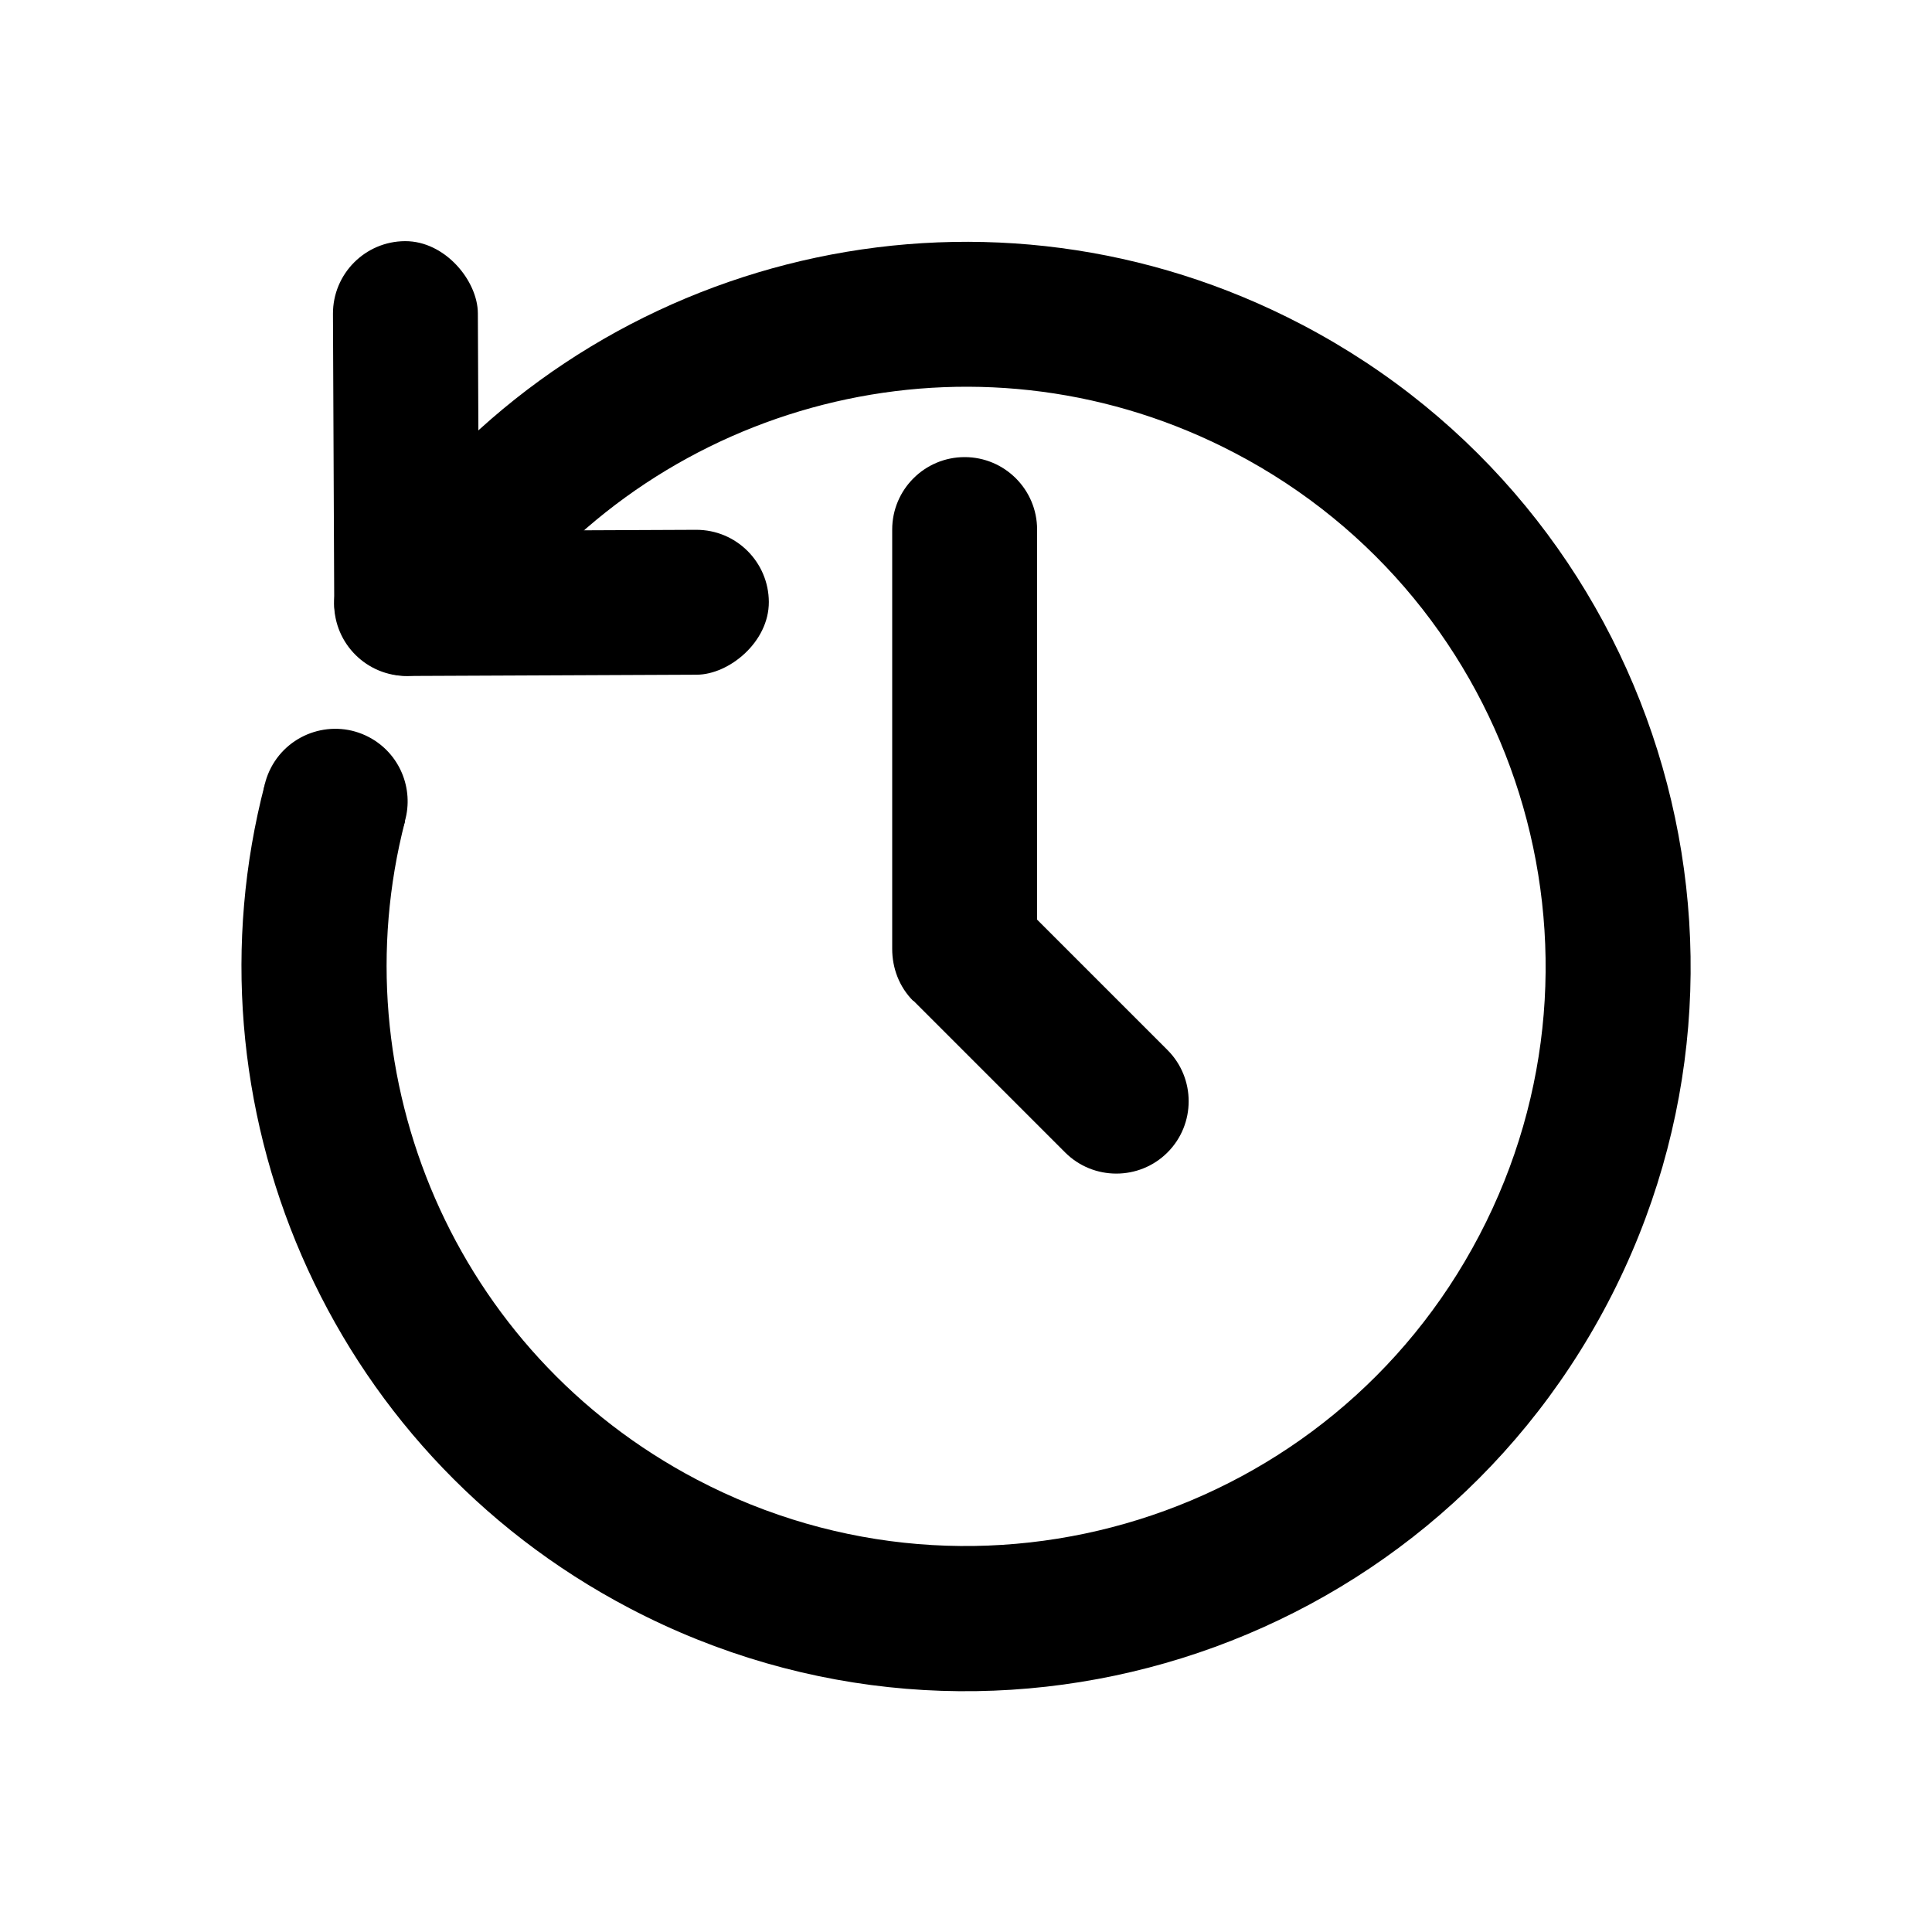 <?xml version="1.0" encoding="UTF-8"?>
<svg id="Layer_1" data-name="Layer 1" xmlns="http://www.w3.org/2000/svg" viewBox="0 0 100 100">
  <defs>
    <style>
      .cls-1 {
        fill: #000;
        stroke-width: 0px;
      }
    </style>
  </defs>
  <g>
    <g>
      <rect class="cls-1" x="17.26" y="12.48" width="7.5" height="22.5" rx="3.75" ry="3.75" transform="translate(42.13 47.37) rotate(179.75)"/>
      <rect class="cls-1" x="24.8" y="19.95" width="7.5" height="22.5" rx="3.75" ry="3.75" transform="translate(59.62 2.52) rotate(89.75)"/>
    </g>
    <g>
      <path class="cls-1" d="M13.72,40.56c-.41,1.64,7.17,2.2,7.24,1.96-3.41,13.19,2.53,27.47,15.12,34.07,14.68,7.69,32.81,2.02,40.49-12.65,7.69-14.68,2.02-32.81-12.65-40.49-12.84-6.73-28.33-3.23-37.15,7.58-1.26,1.54-7.42-2.77-5.86-4.68,11.02-13.57,30.41-17.97,46.49-9.54,18.34,9.61,25.43,32.27,15.82,50.62-9.61,18.34-32.27,25.43-50.62,15.82-15.77-8.26-23.21-26.16-18.89-42.67"/>
      <path class="cls-1" d="M20.67,43.21c-.96,1.83-3.23,2.54-5.06,1.58s-2.54-3.23-1.58-5.06,3.23-2.54,5.06-1.58c1.6.84,2.34,2.67,1.87,4.34,0,.01,0,.02,0,.03-.07.24-.16.47-.28.69Z"/>
      <path class="cls-1" d="M20.96,42.49s0,.02,0,.03c0-.01,0-.02,0-.03Z"/>
    </g>
  </g>
  <path class="cls-1" d="M47.28,51.8l7.85,7.85c1.46,1.46,3.84,1.46,5.3,0s1.46-3.84,0-5.3l-6.75-6.75v-20.19c0-2.07-1.68-3.75-3.75-3.75s-3.75,1.68-3.75,3.75v21.67s0,.02,0,.04c0,.97.35,1.95,1.09,2.69Z"/>
</svg>